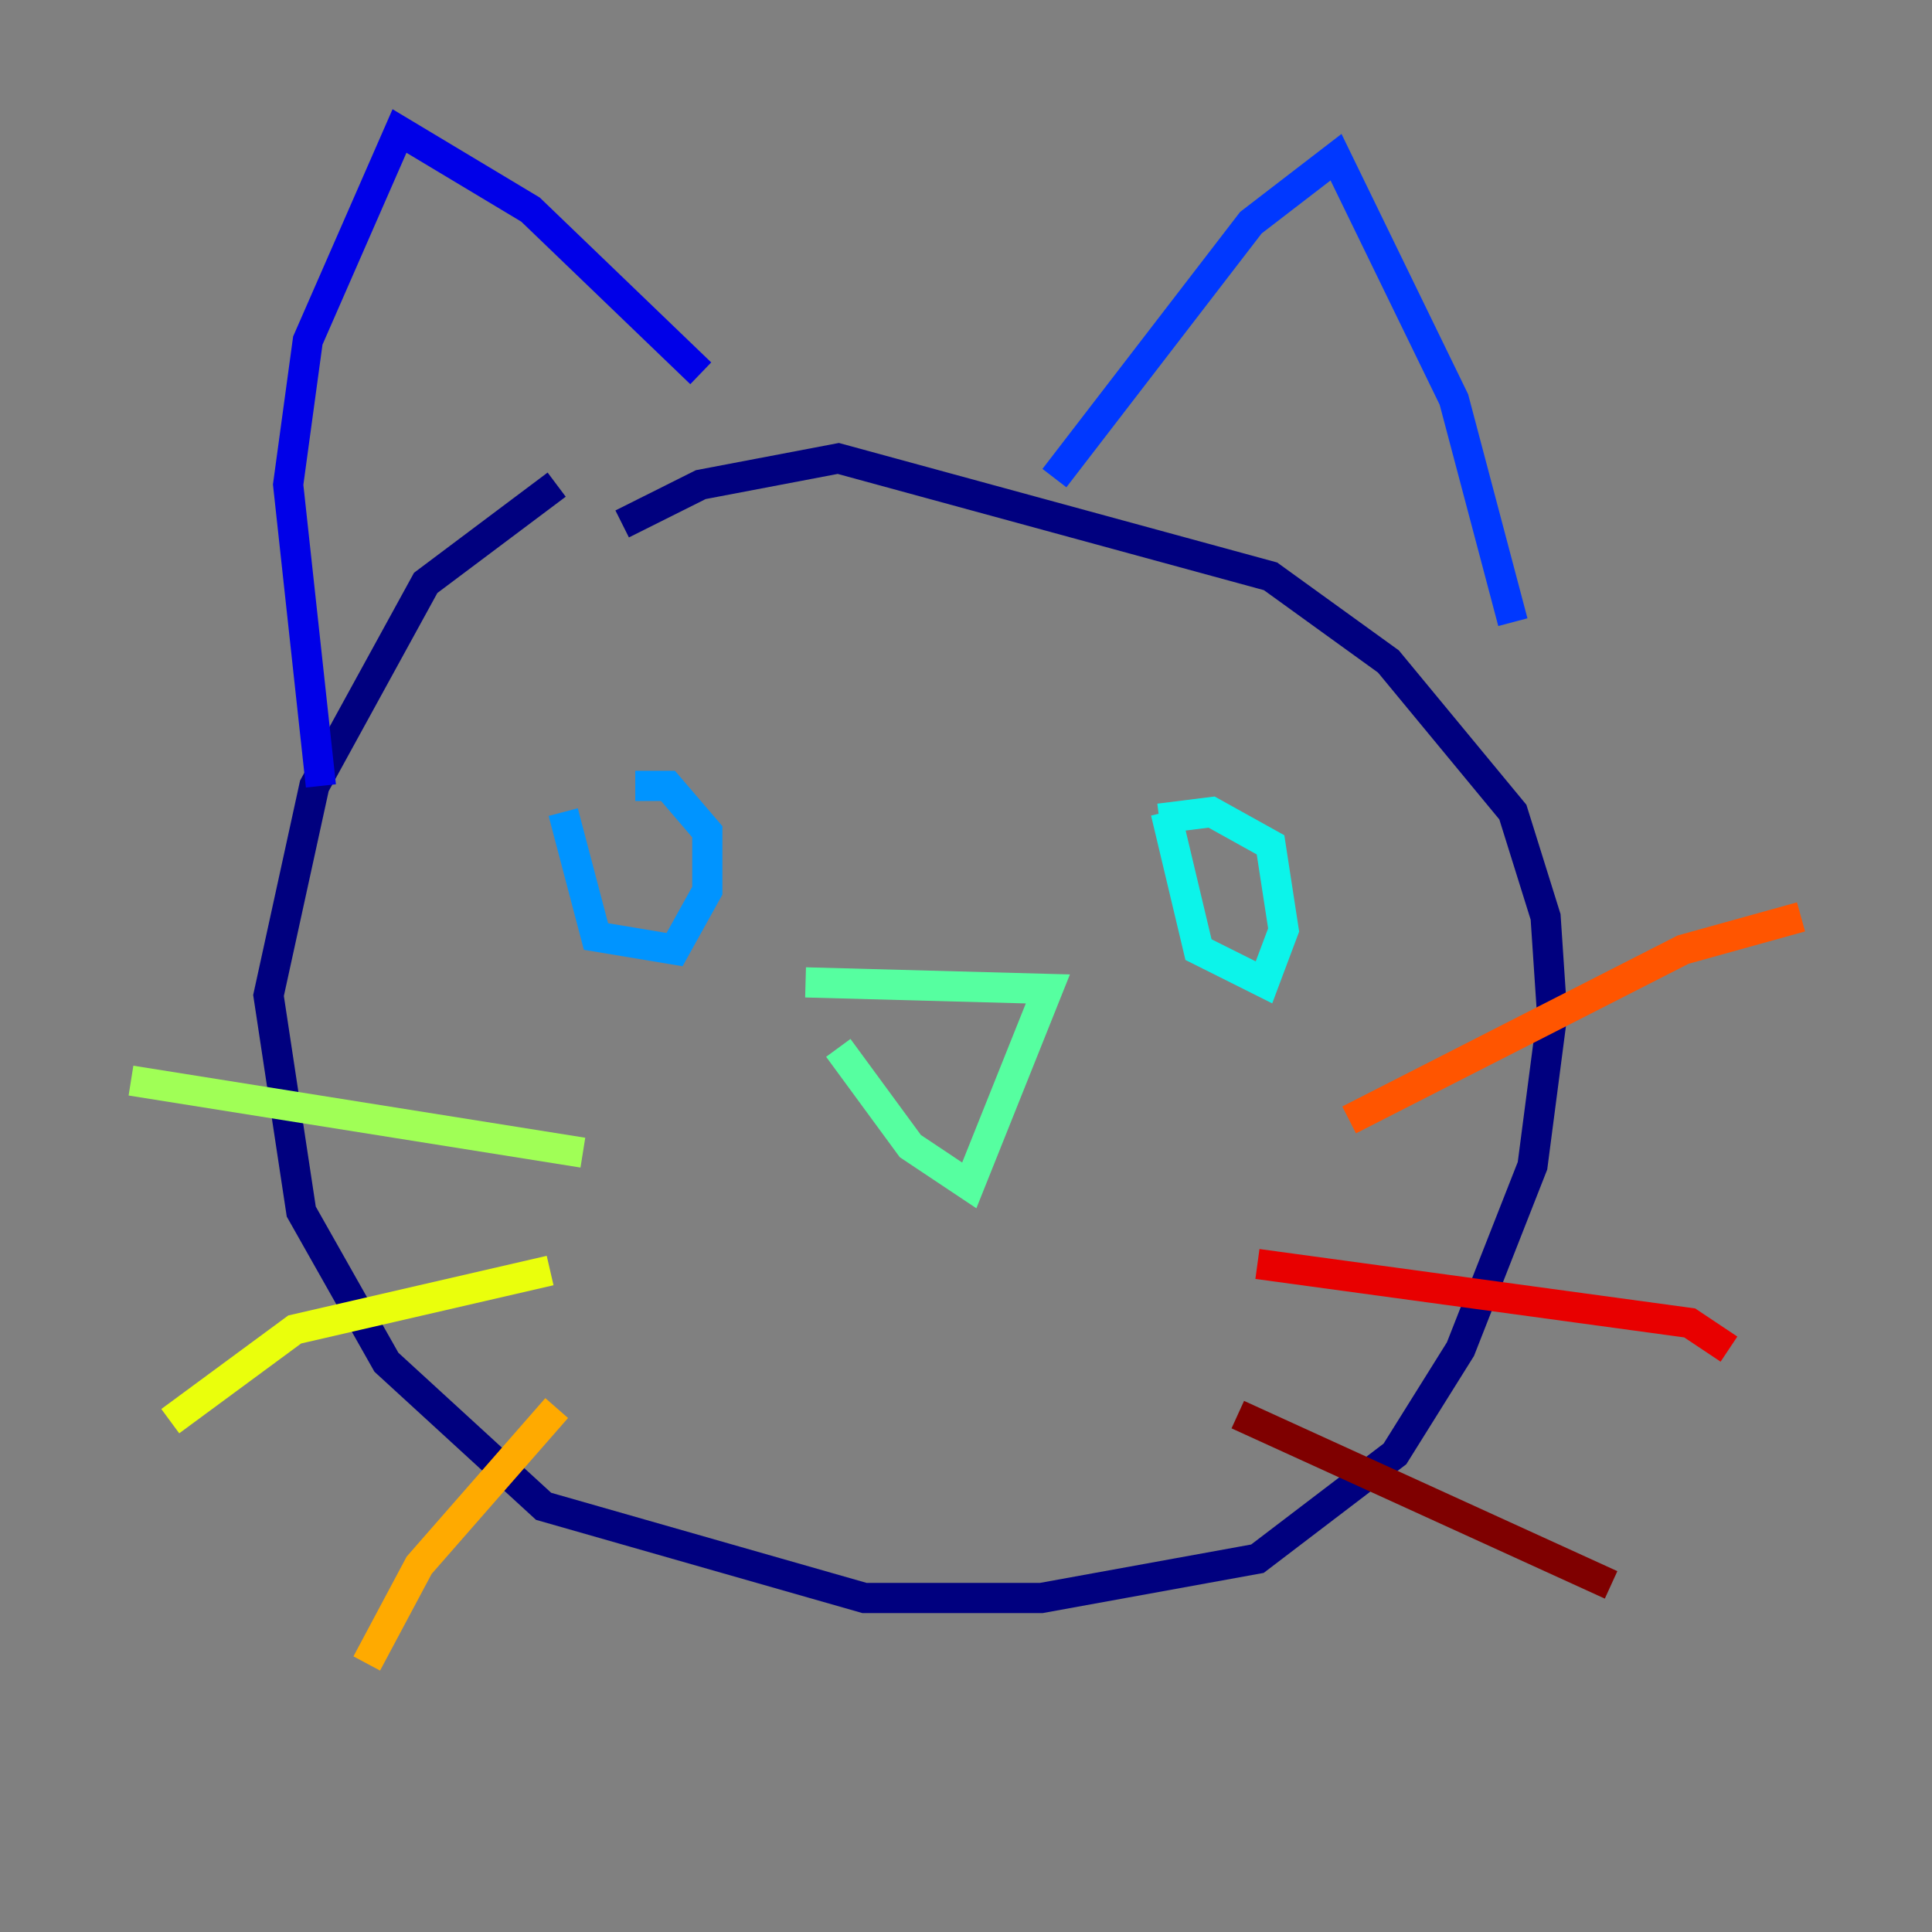 <?xml version="1.0" encoding="utf-8" ?>
<svg baseProfile="tiny" height="128" version="1.2" viewBox="0,0,128,128" width="128" xmlns="http://www.w3.org/2000/svg" xmlns:ev="http://www.w3.org/2001/xml-events" xmlns:xlink="http://www.w3.org/1999/xlink"><rect x="0" y="0" width="128" height="128" fill="#808080" stroke="none"/><defs /><polyline fill="none" points="36.881,32.108 28.203,38.617 20.827,52.068 17.79,65.953 19.959,80.271 25.6,90.251 36.014,99.797 57.275,105.871 68.99,105.871 83.308,103.268 92.42,96.325 96.759,89.383 101.532,77.234 102.834,67.254 102.4,60.746 100.231,53.803 91.986,43.824 84.176,38.183 55.539,30.373 46.427,32.108 41.22,34.712" stroke="#00007f" stroke-width="2" /><polyline fill="none" points="21.261,52.068 19.091,32.108 20.393,22.563 26.468,8.678 35.146,13.885 46.427,24.732" stroke="#0000e8" stroke-width="2" /><polyline fill="none" points="69.858,31.675 82.875,14.752 88.515,10.414 96.325,26.468 100.231,41.22" stroke="#0038ff" stroke-width="2" /><polyline fill="none" points="37.315,53.803 39.485,62.047 44.691,62.915 46.861,59.01 46.861,55.105 44.258,52.068 42.088,52.068" stroke="#0094ff" stroke-width="2" /><polyline fill="none" points="77.234,53.803 79.403,62.915 83.742,65.085 85.044,61.614 84.176,55.973 80.271,53.803 76.8,54.237" stroke="#0cf4ea" stroke-width="2" /><polyline fill="none" points="53.37,65.085 69.424,65.519 64.217,78.536 60.312,75.932 55.539,69.424" stroke="#56ffa0" stroke-width="2" /><polyline fill="none" points="38.617,76.366 8.678,71.593" stroke="#a0ff56" stroke-width="2" /><polyline fill="none" points="36.447,84.176 19.525,88.081 11.281,94.156" stroke="#eaff0c" stroke-width="2" /><polyline fill="none" points="36.881,93.288 27.77,103.702 24.298,110.21" stroke="#ffaa00" stroke-width="2" /><polyline fill="none" points="89.383,74.197 111.512,62.915 119.322,60.746" stroke="#ff5500" stroke-width="2" /><polyline fill="none" points="83.308,83.742 111.946,87.647 114.549,89.383" stroke="#e80000" stroke-width="2" /><polyline fill="none" points="82.007,93.722 106.739,105.003" stroke="#7f0000" stroke-width="2" /></svg>